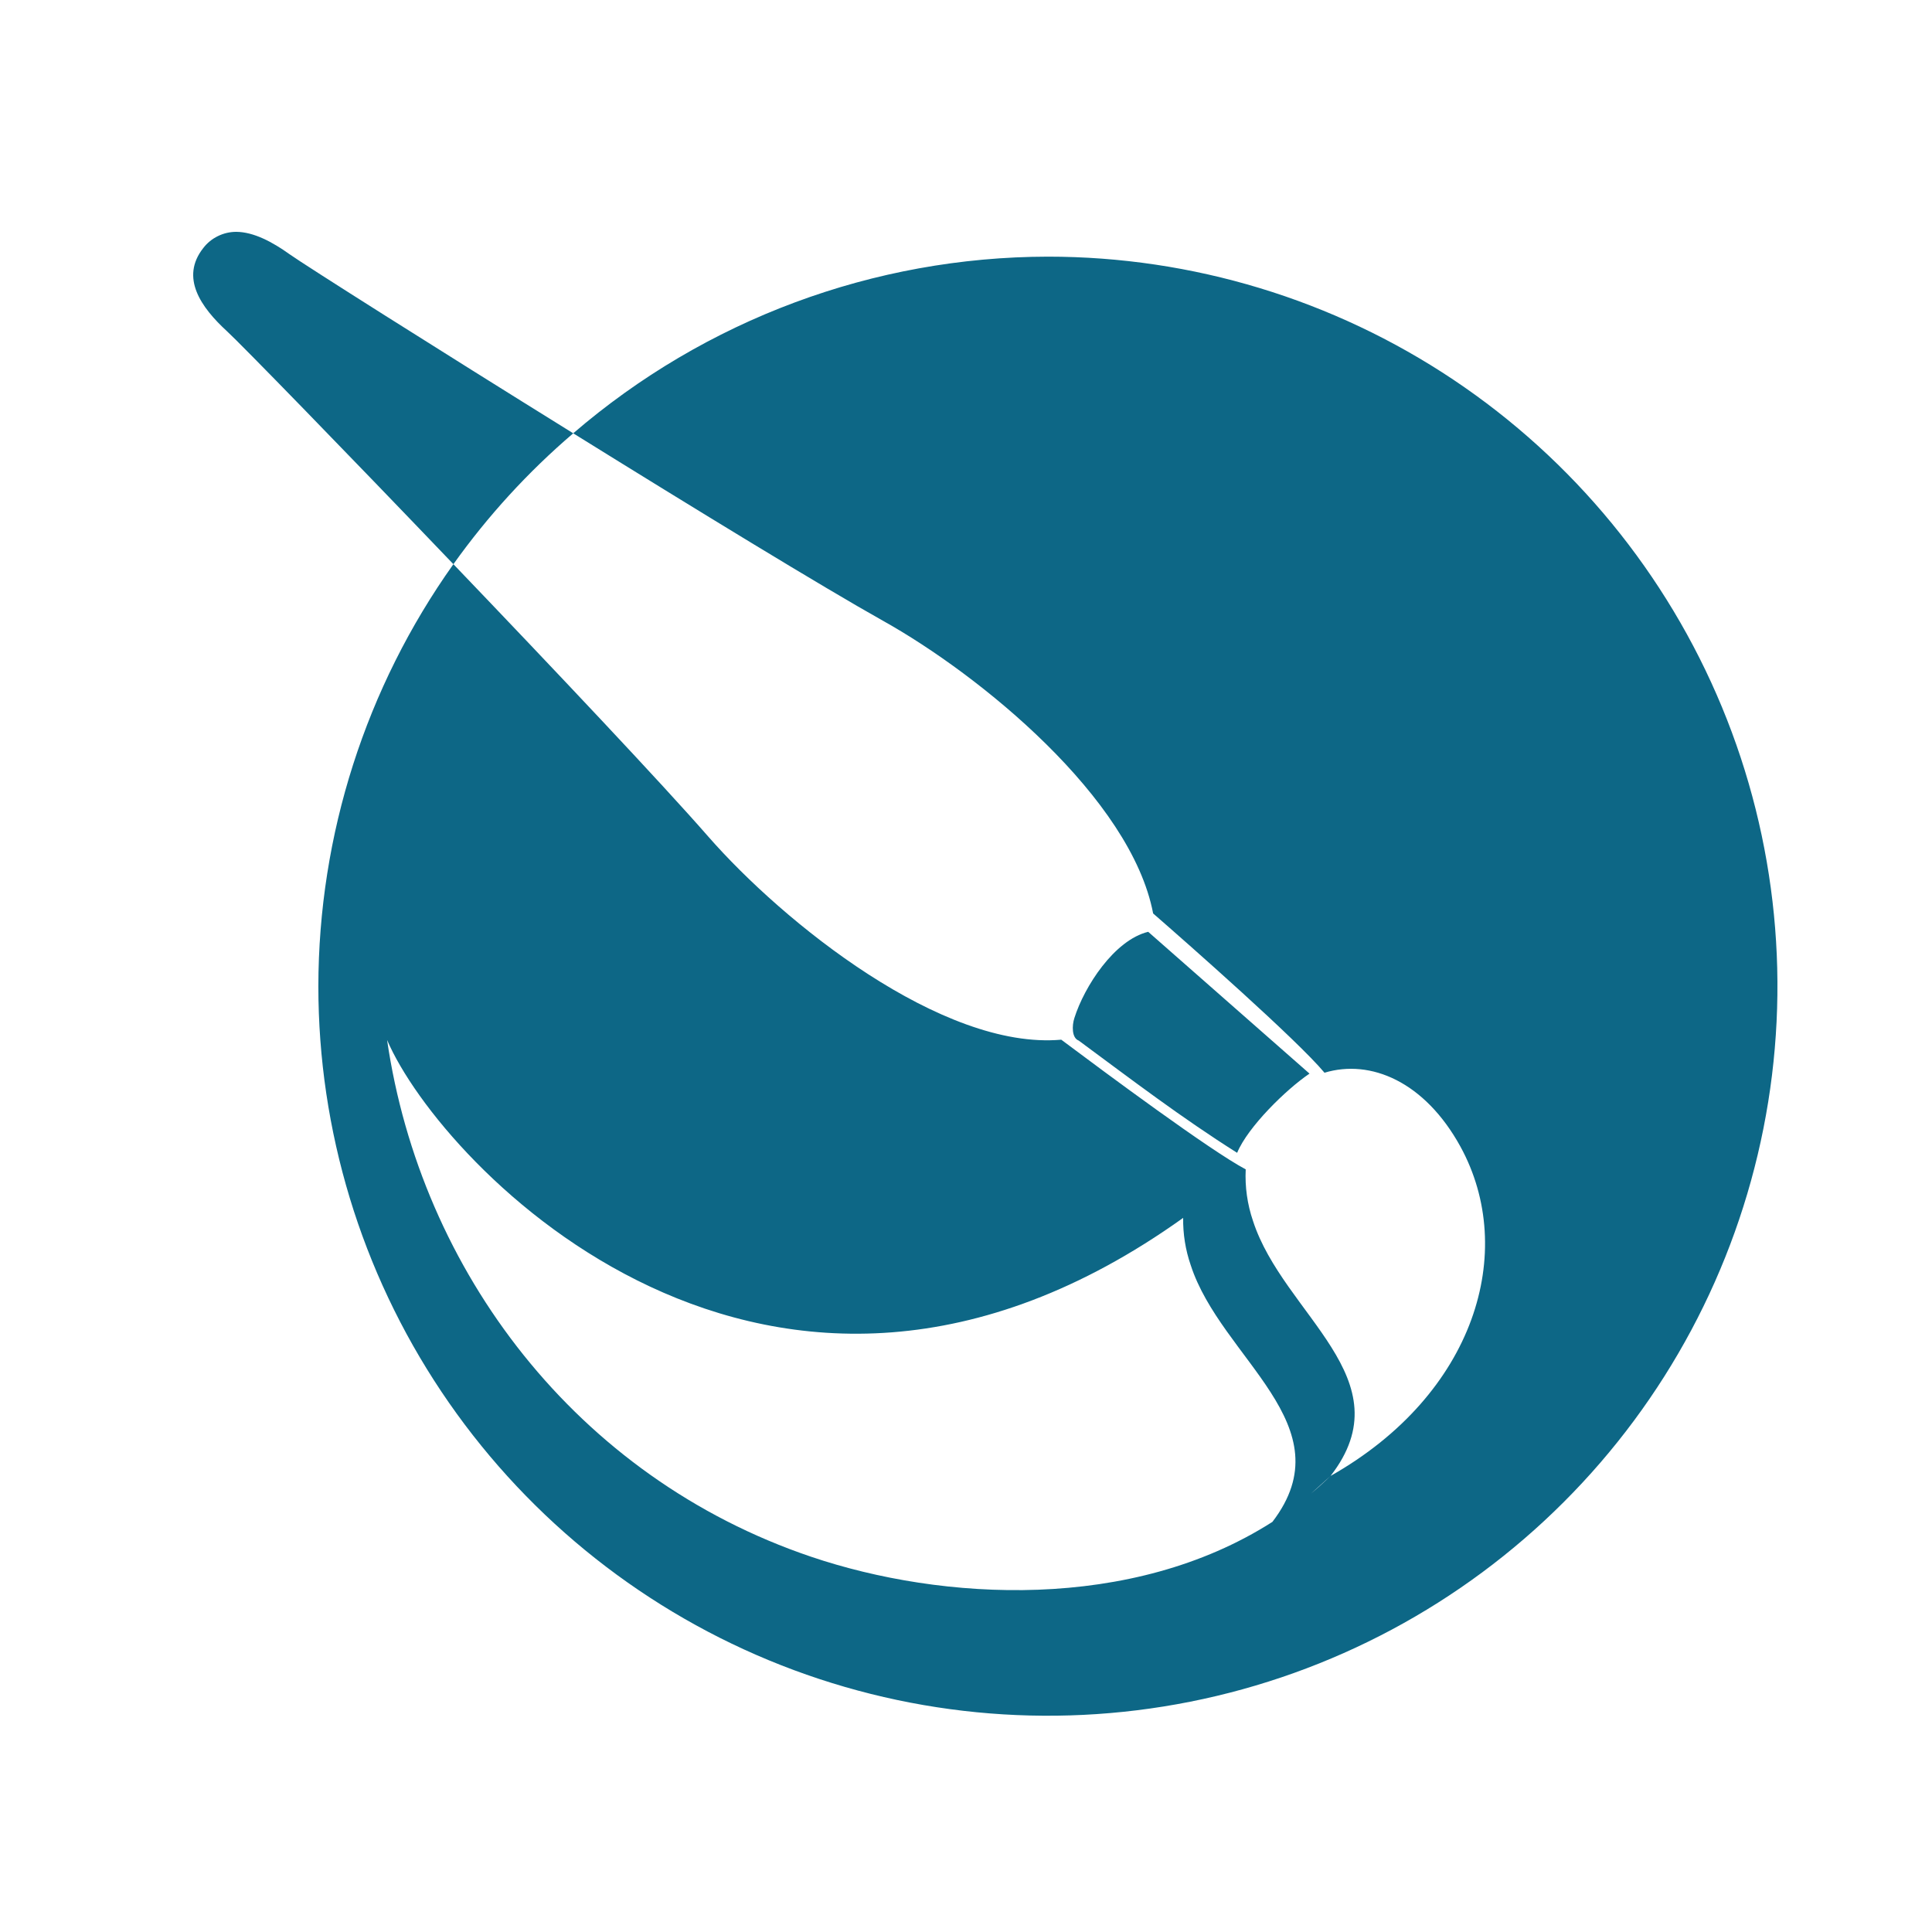 <svg width="50" height="50" viewBox="0 0 50 50" fill="none" xmlns="http://www.w3.org/2000/svg">
<g clip-path="url(#clip0_212_511)">
<path d="M6.114 6C5.949 6 5.786 6.038 5.638 6.111C5.49 6.183 5.36 6.289 5.26 6.42C4.658 7.186 5.2 7.954 5.878 8.576C6.23 8.899 8.902 11.641 11.734 14.601C12.626 13.35 13.667 12.212 14.835 11.214C11.265 8.998 7.894 6.864 7.496 6.581C7.052 6.263 6.567 6.003 6.114 6ZM14.835 11.214C17.992 13.175 21.303 15.198 22.852 16.066C25.362 17.468 29.272 20.651 29.843 23.64C30.757 24.436 33.57 26.913 34.278 27.762C35.47 27.402 36.871 27.99 37.797 29.676C39.276 32.38 38.184 36.077 34.435 38.197C34.272 38.355 34.103 38.508 33.929 38.653L34.435 38.197C36.382 35.689 33.215 34.029 32.427 31.596C32.281 31.168 32.217 30.715 32.239 30.263C31.329 29.782 28.635 27.783 27.465 26.907C24.388 27.18 20.278 23.878 18.325 21.645C17.129 20.275 14.362 17.345 11.734 14.601C9.465 17.791 8.244 21.608 8.239 25.523C8.239 29.257 9.346 32.907 11.421 36.012C13.496 39.117 16.444 41.537 19.894 42.966C23.344 44.395 27.14 44.769 30.803 44.04C34.465 43.312 37.83 41.514 40.47 38.873C43.111 36.233 44.909 32.869 45.637 29.206C46.366 25.544 45.992 21.747 44.563 18.297C43.134 14.848 40.714 11.899 37.609 9.824C34.504 7.75 30.854 6.642 27.12 6.642C22.61 6.649 18.252 8.272 14.835 11.214ZM29.715 24.115C28.835 24.33 28.061 25.535 27.805 26.346C27.74 26.543 27.736 26.864 27.917 26.93C29.287 27.942 30.576 28.926 32.017 29.835C32.294 29.163 33.292 28.189 33.89 27.785L29.715 24.115ZM10.018 26.915C11.405 30.157 19.922 39.164 30.62 31.519C30.614 31.934 30.68 32.348 30.815 32.74C31.601 35.166 34.846 36.886 32.93 39.386C29.282 41.716 24.388 41.438 20.99 40.288C14.912 38.231 10.889 32.887 10.018 26.915ZM33.562 28.111L33.451 28.195C33.444 28.201 33.438 28.206 33.432 28.208C33.438 28.201 33.445 28.197 33.451 28.195C33.492 28.169 33.524 28.137 33.562 28.113V28.111Z" fill="#0D6786"/>
</g>
<defs>
<clipPath id="clip0_212_511">
<rect width="50" height="50" fill="white"/>
</clipPath>
</defs>
</svg>
